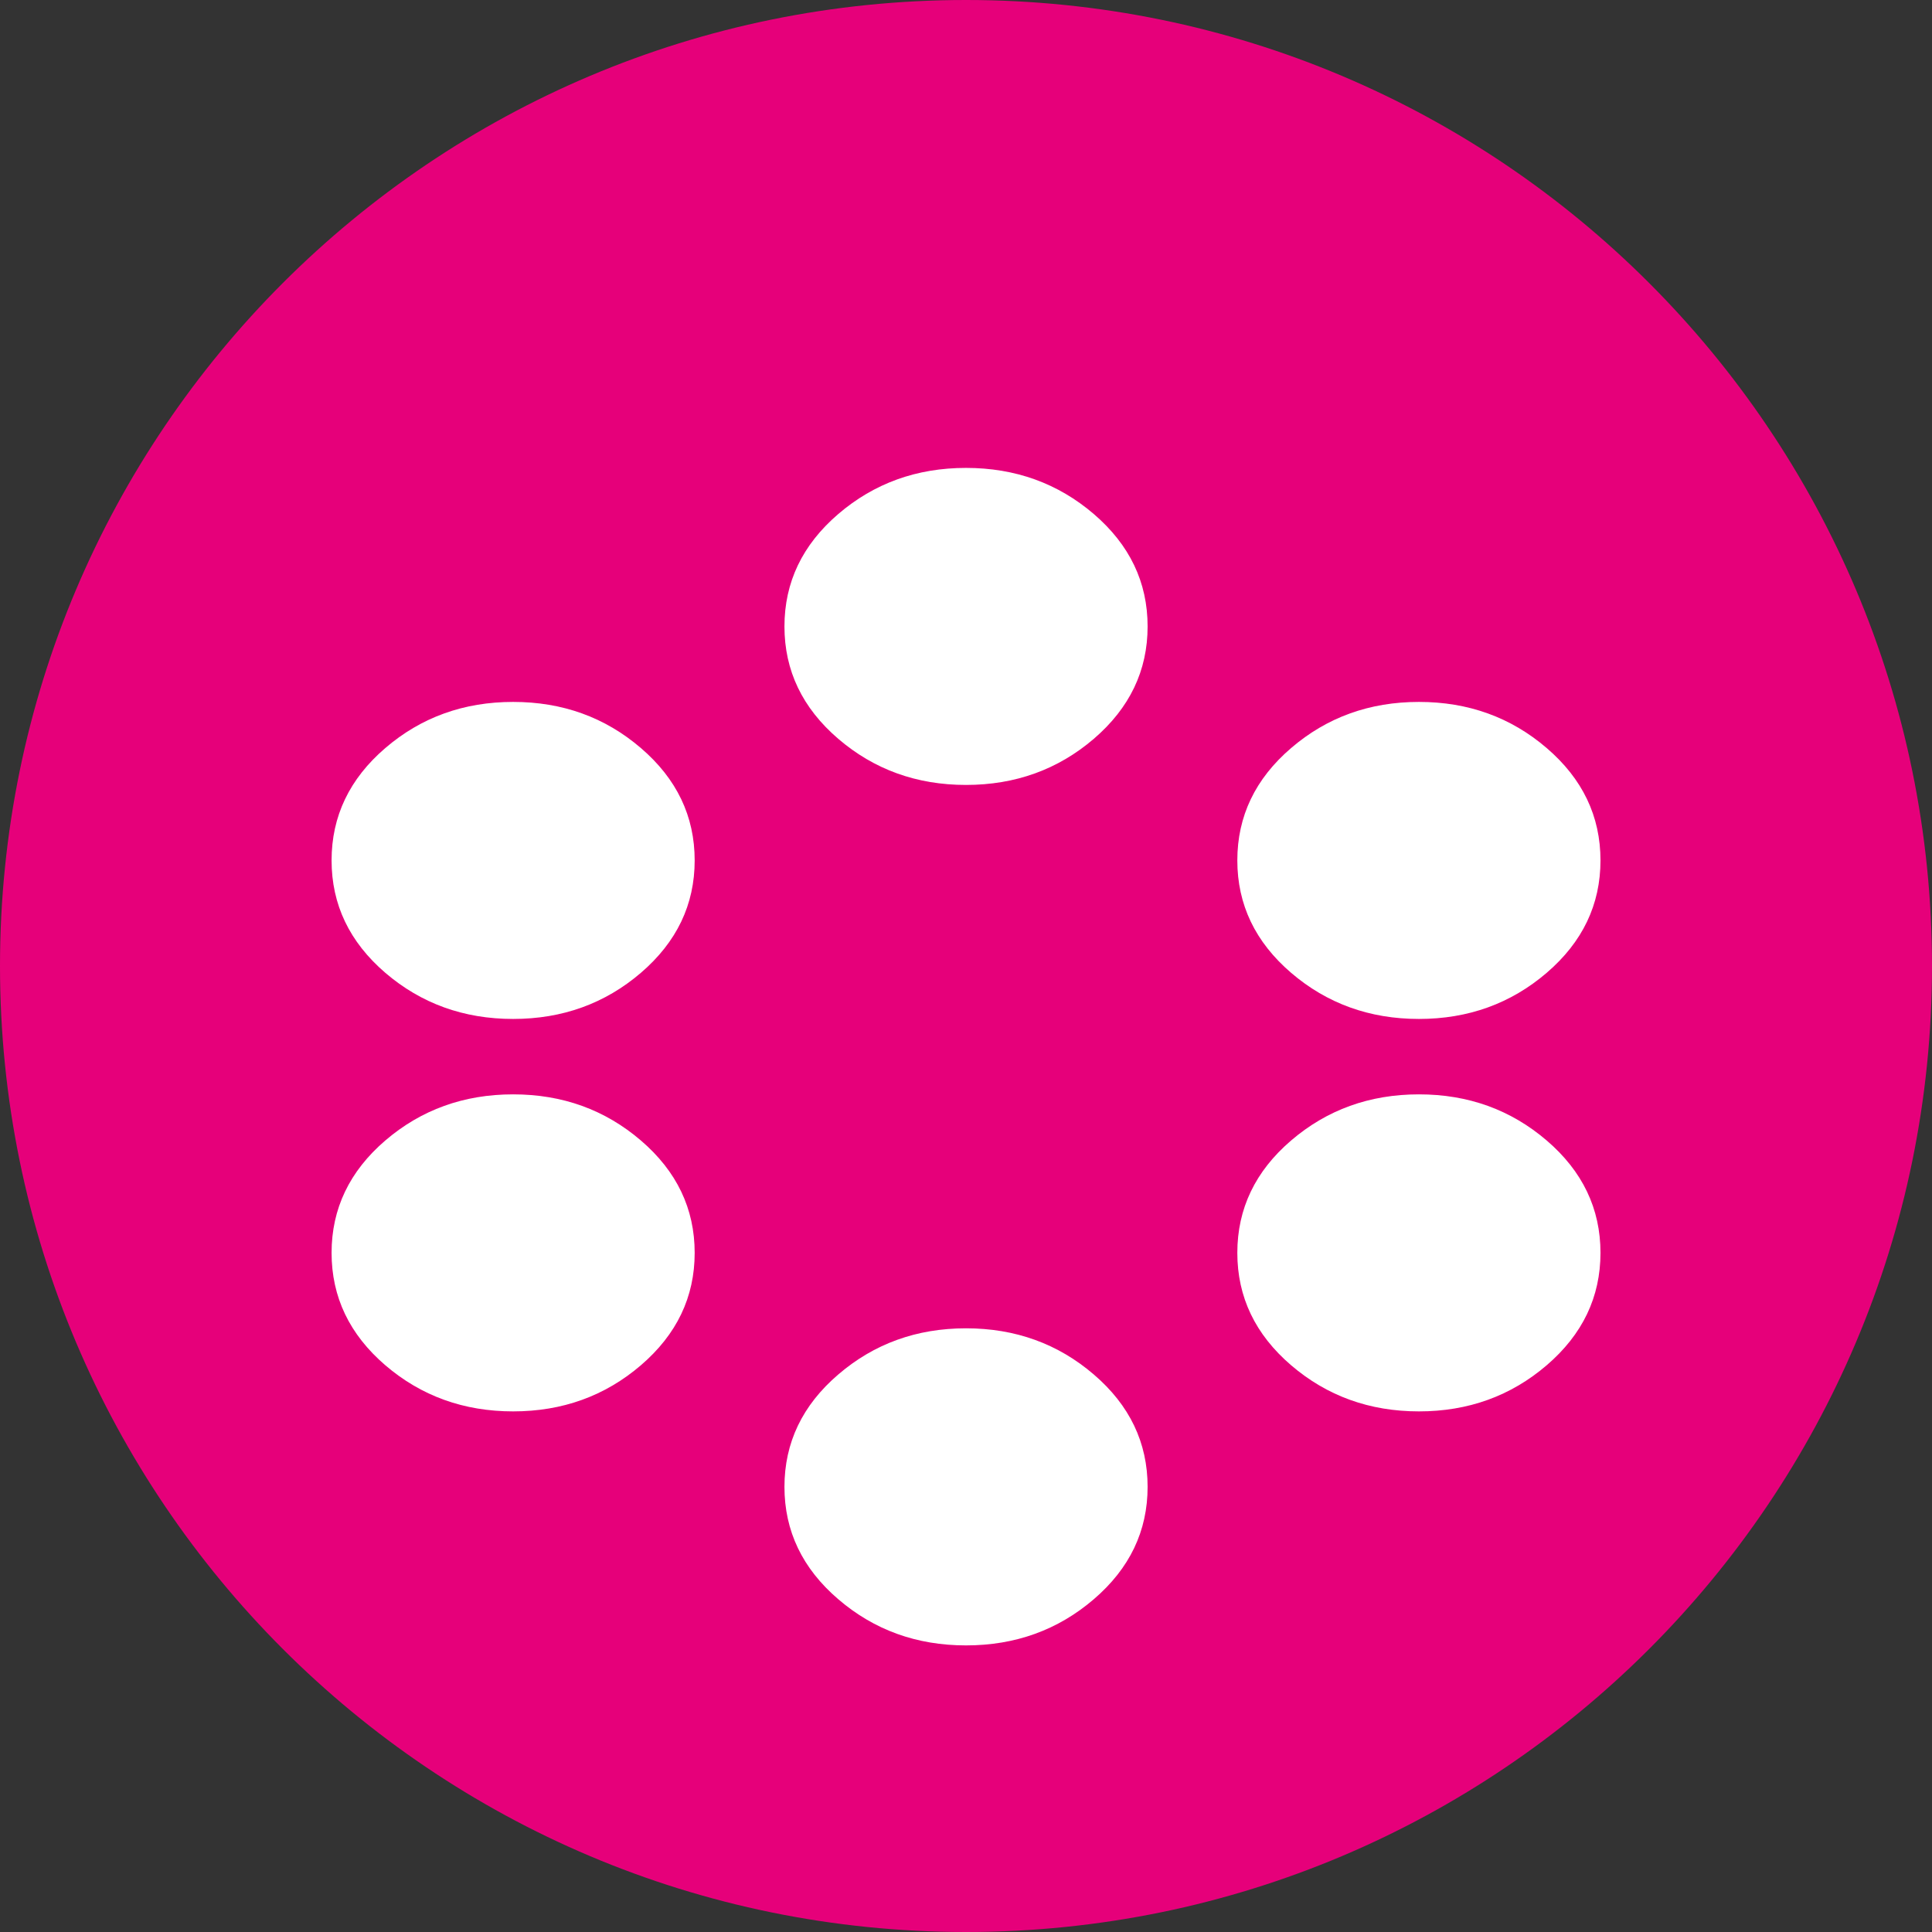 <svg width="32" height="32" viewBox="0 0 32 32" fill="none" xmlns="http://www.w3.org/2000/svg">
  <rect x="0" y="0" width="32" height="32" fill="#333333" stroke="none"/>
  <path d="M16 32C24.837 32 32 24.837 32 16C32 7.163 24.837 0 16 0C7.163 0 0 7.163 0 16C0 24.837 7.163 32 16 32Z" fill="#E6007A"/>
  <path d="M16 7.75C16.817 7.75 17.523 8.005 18.117 8.514C18.711 9.024 19.008 9.644 19.008 10.376C19.008 11.107 18.711 11.727 18.117 12.237C17.523 12.746 16.817 13.001 16 13.001C15.183 13.001 14.478 12.746 13.884 12.237C13.29 11.727 12.993 11.107 12.993 10.376C12.993 9.644 13.29 9.024 13.884 8.514C14.478 8.005 15.183 7.75 16 7.75ZM8.499 11.626C9.316 11.626 10.021 11.88 10.615 12.39C11.209 12.899 11.506 13.52 11.506 14.251C11.506 14.983 11.209 15.603 10.615 16.113C10.021 16.622 9.316 16.877 8.499 16.877C7.682 16.877 6.976 16.622 6.382 16.113C5.789 15.603 5.492 14.983 5.492 14.251C5.492 13.52 5.789 12.899 6.382 12.39C6.976 11.88 7.682 11.626 8.499 11.626ZM23.502 11.626C24.319 11.626 25.024 11.88 25.618 12.39C26.212 12.899 26.509 13.52 26.509 14.251C26.509 14.983 26.212 15.603 25.618 16.113C25.024 16.622 24.319 16.877 23.502 16.877C22.685 16.877 21.979 16.622 21.385 16.113C20.791 15.603 20.494 14.983 20.494 14.251C20.494 13.52 20.791 12.899 21.385 12.39C21.979 11.88 22.685 11.626 23.502 11.626ZM8.499 18.126C9.316 18.126 10.021 18.381 10.615 18.89C11.209 19.399 11.506 20.02 11.506 20.751C11.506 21.483 11.209 22.103 10.615 22.613C10.021 23.122 9.316 23.377 8.499 23.377C7.682 23.377 6.976 23.122 6.382 22.613C5.789 22.103 5.492 21.483 5.492 20.751C5.492 20.02 5.789 19.399 6.382 18.89C6.976 18.381 7.682 18.126 8.499 18.126ZM23.502 18.126C24.319 18.126 25.024 18.381 25.618 18.89C26.212 19.399 26.509 20.02 26.509 20.751C26.509 21.483 26.212 22.103 25.618 22.613C25.024 23.122 24.319 23.377 23.502 23.377C22.685 23.377 21.979 23.122 21.385 22.613C20.791 22.103 20.494 21.483 20.494 20.751C20.494 20.02 20.791 19.399 21.385 18.89C21.979 18.381 22.685 18.126 23.502 18.126ZM16 22.001C16.817 22.001 17.523 22.256 18.117 22.766C18.711 23.275 19.008 23.896 19.008 24.627C19.008 25.358 18.711 25.979 18.117 26.488C17.523 26.998 16.817 27.253 16 27.253C15.183 27.253 14.478 26.998 13.884 26.488C13.29 25.979 12.993 25.358 12.993 24.627C12.993 23.896 13.29 23.275 13.884 22.766C14.478 22.256 15.183 22.001 16 22.001Z" fill="white"/>
</svg>